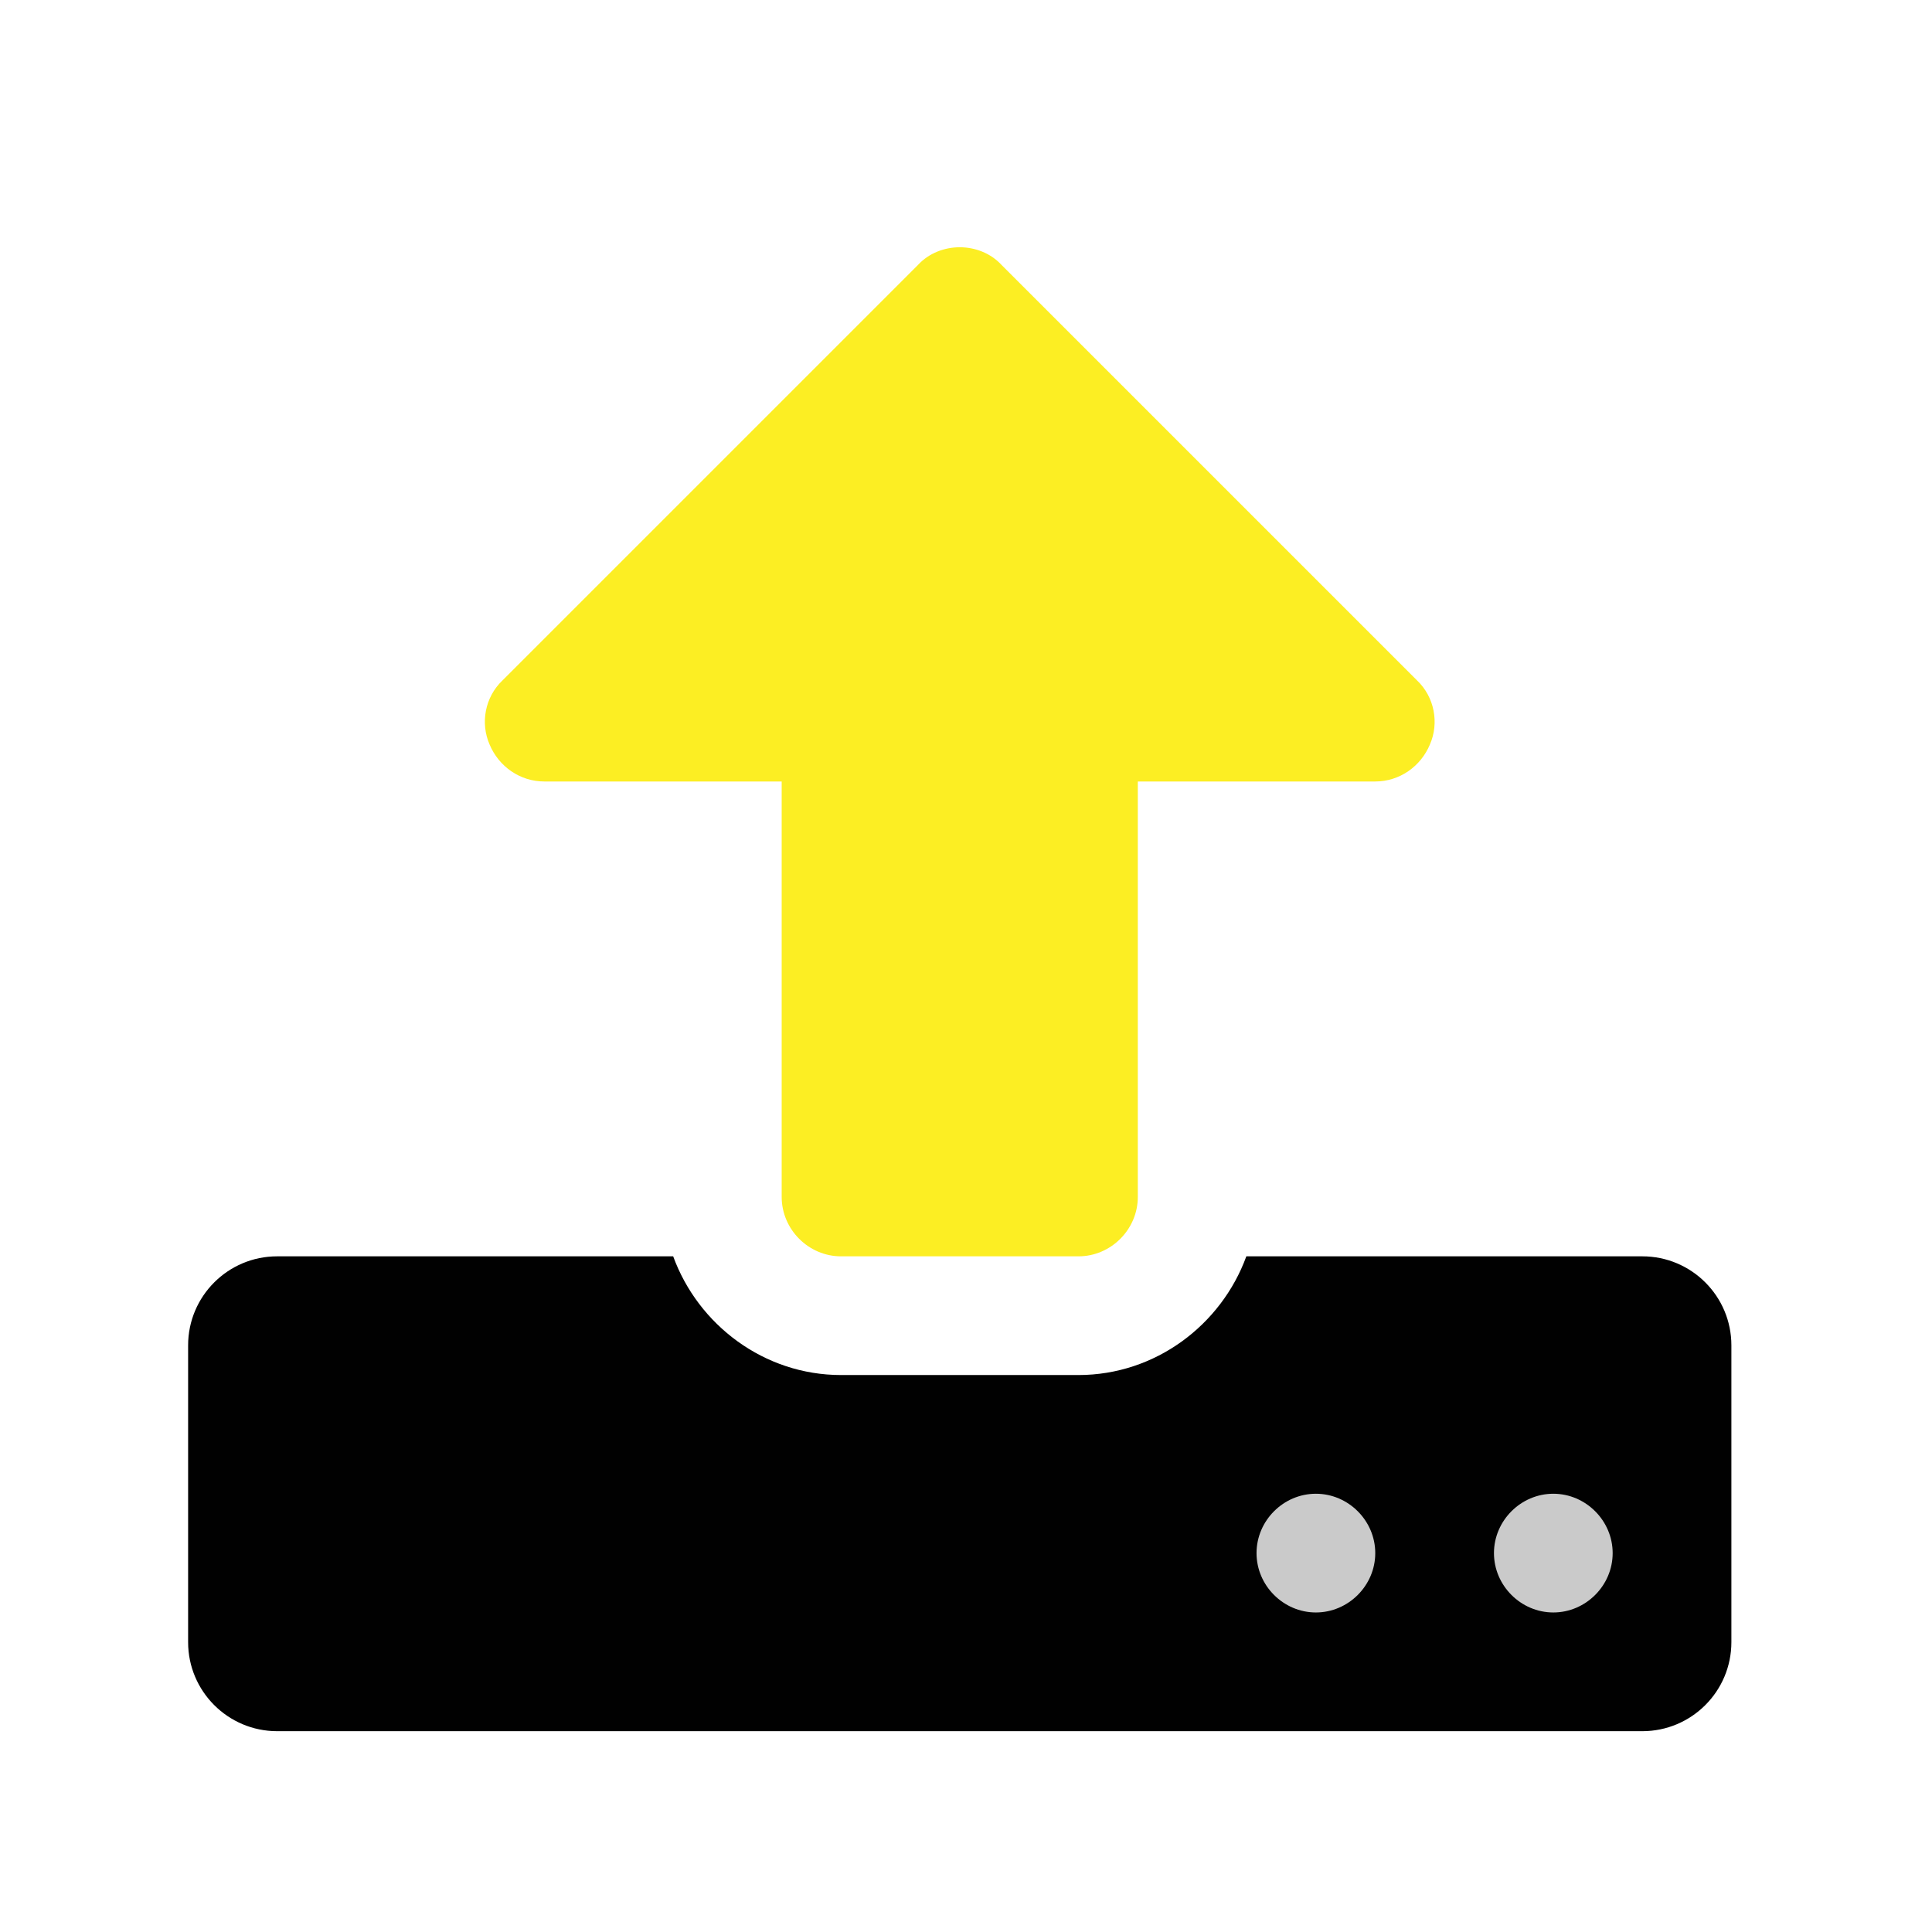<?xml version="1.0" encoding="utf-8"?>
<!-- Generator: Adobe Illustrator 16.0.0, SVG Export Plug-In . SVG Version: 6.00 Build 0)  -->
<!DOCTYPE svg PUBLIC "-//W3C//DTD SVG 1.1 Tiny//EN" "http://www.w3.org/Graphics/SVG/1.1/DTD/svg11-tiny.dtd">
<svg version="1.1" baseProfile="tiny" id="Layer_1" xmlns="http://www.w3.org/2000/svg" xmlns:xlink="http://www.w3.org/1999/xlink"
	 x="0px" y="0px" width="1417.32px" height="1417.32px" viewBox="0 0 1417.32 1417.32" xml:space="preserve">
<g>
	<g>
		<path fill="#010101" d="M1270.147,1204.687c0,36.043-29.243,65.313-65.313,65.313H203.314c-36.043,0-65.314-29.271-65.314-65.313
			V986.963c0-36.07,29.271-65.313,65.314-65.313h290.527c18.381,50.333,66.682,87.081,123.138,87.081h174.189
			c56.47,0,104.785-36.748,123.152-87.081h290.514c36.07,0,65.313,29.243,65.313,65.313V1204.687z"/>
	</g>
	<path fill="#FCEE23" d="M1008.892,573.299H834.702v304.789c0,23.826-19.735,43.562-43.534,43.562H616.979
		c-23.798,0-43.533-19.735-43.533-43.562V573.299H399.256c-17.676,0-33.334-10.891-40.134-27.226
		c-6.8-15.645-3.4-34.689,9.536-46.948l304.804-304.803c8.167-8.846,19.735-12.936,30.611-12.936
		c10.891,0,22.458,4.09,30.625,12.936l304.818,304.803c12.908,12.258,16.307,31.303,9.508,46.948
		C1042.226,562.408,1026.581,573.299,1008.892,573.299z"/>
	<path fill="#CACACA" d="M965.33,1095.811c-23.798,0-43.533,19.736-43.533,43.562c0,23.798,19.735,43.534,43.533,43.534
		c23.826,0,43.562-19.736,43.562-43.534C1008.892,1115.547,989.156,1095.811,965.33,1095.811z"/>
	<path fill="#CACACA" d="M1139.52,1095.811c-23.812,0-43.548,19.736-43.548,43.562c0,23.798,19.736,43.534,43.548,43.534
		c23.799,0,43.534-19.736,43.534-43.534C1183.054,1115.547,1163.318,1095.811,1139.52,1095.811z"/>
</g>
</svg>
